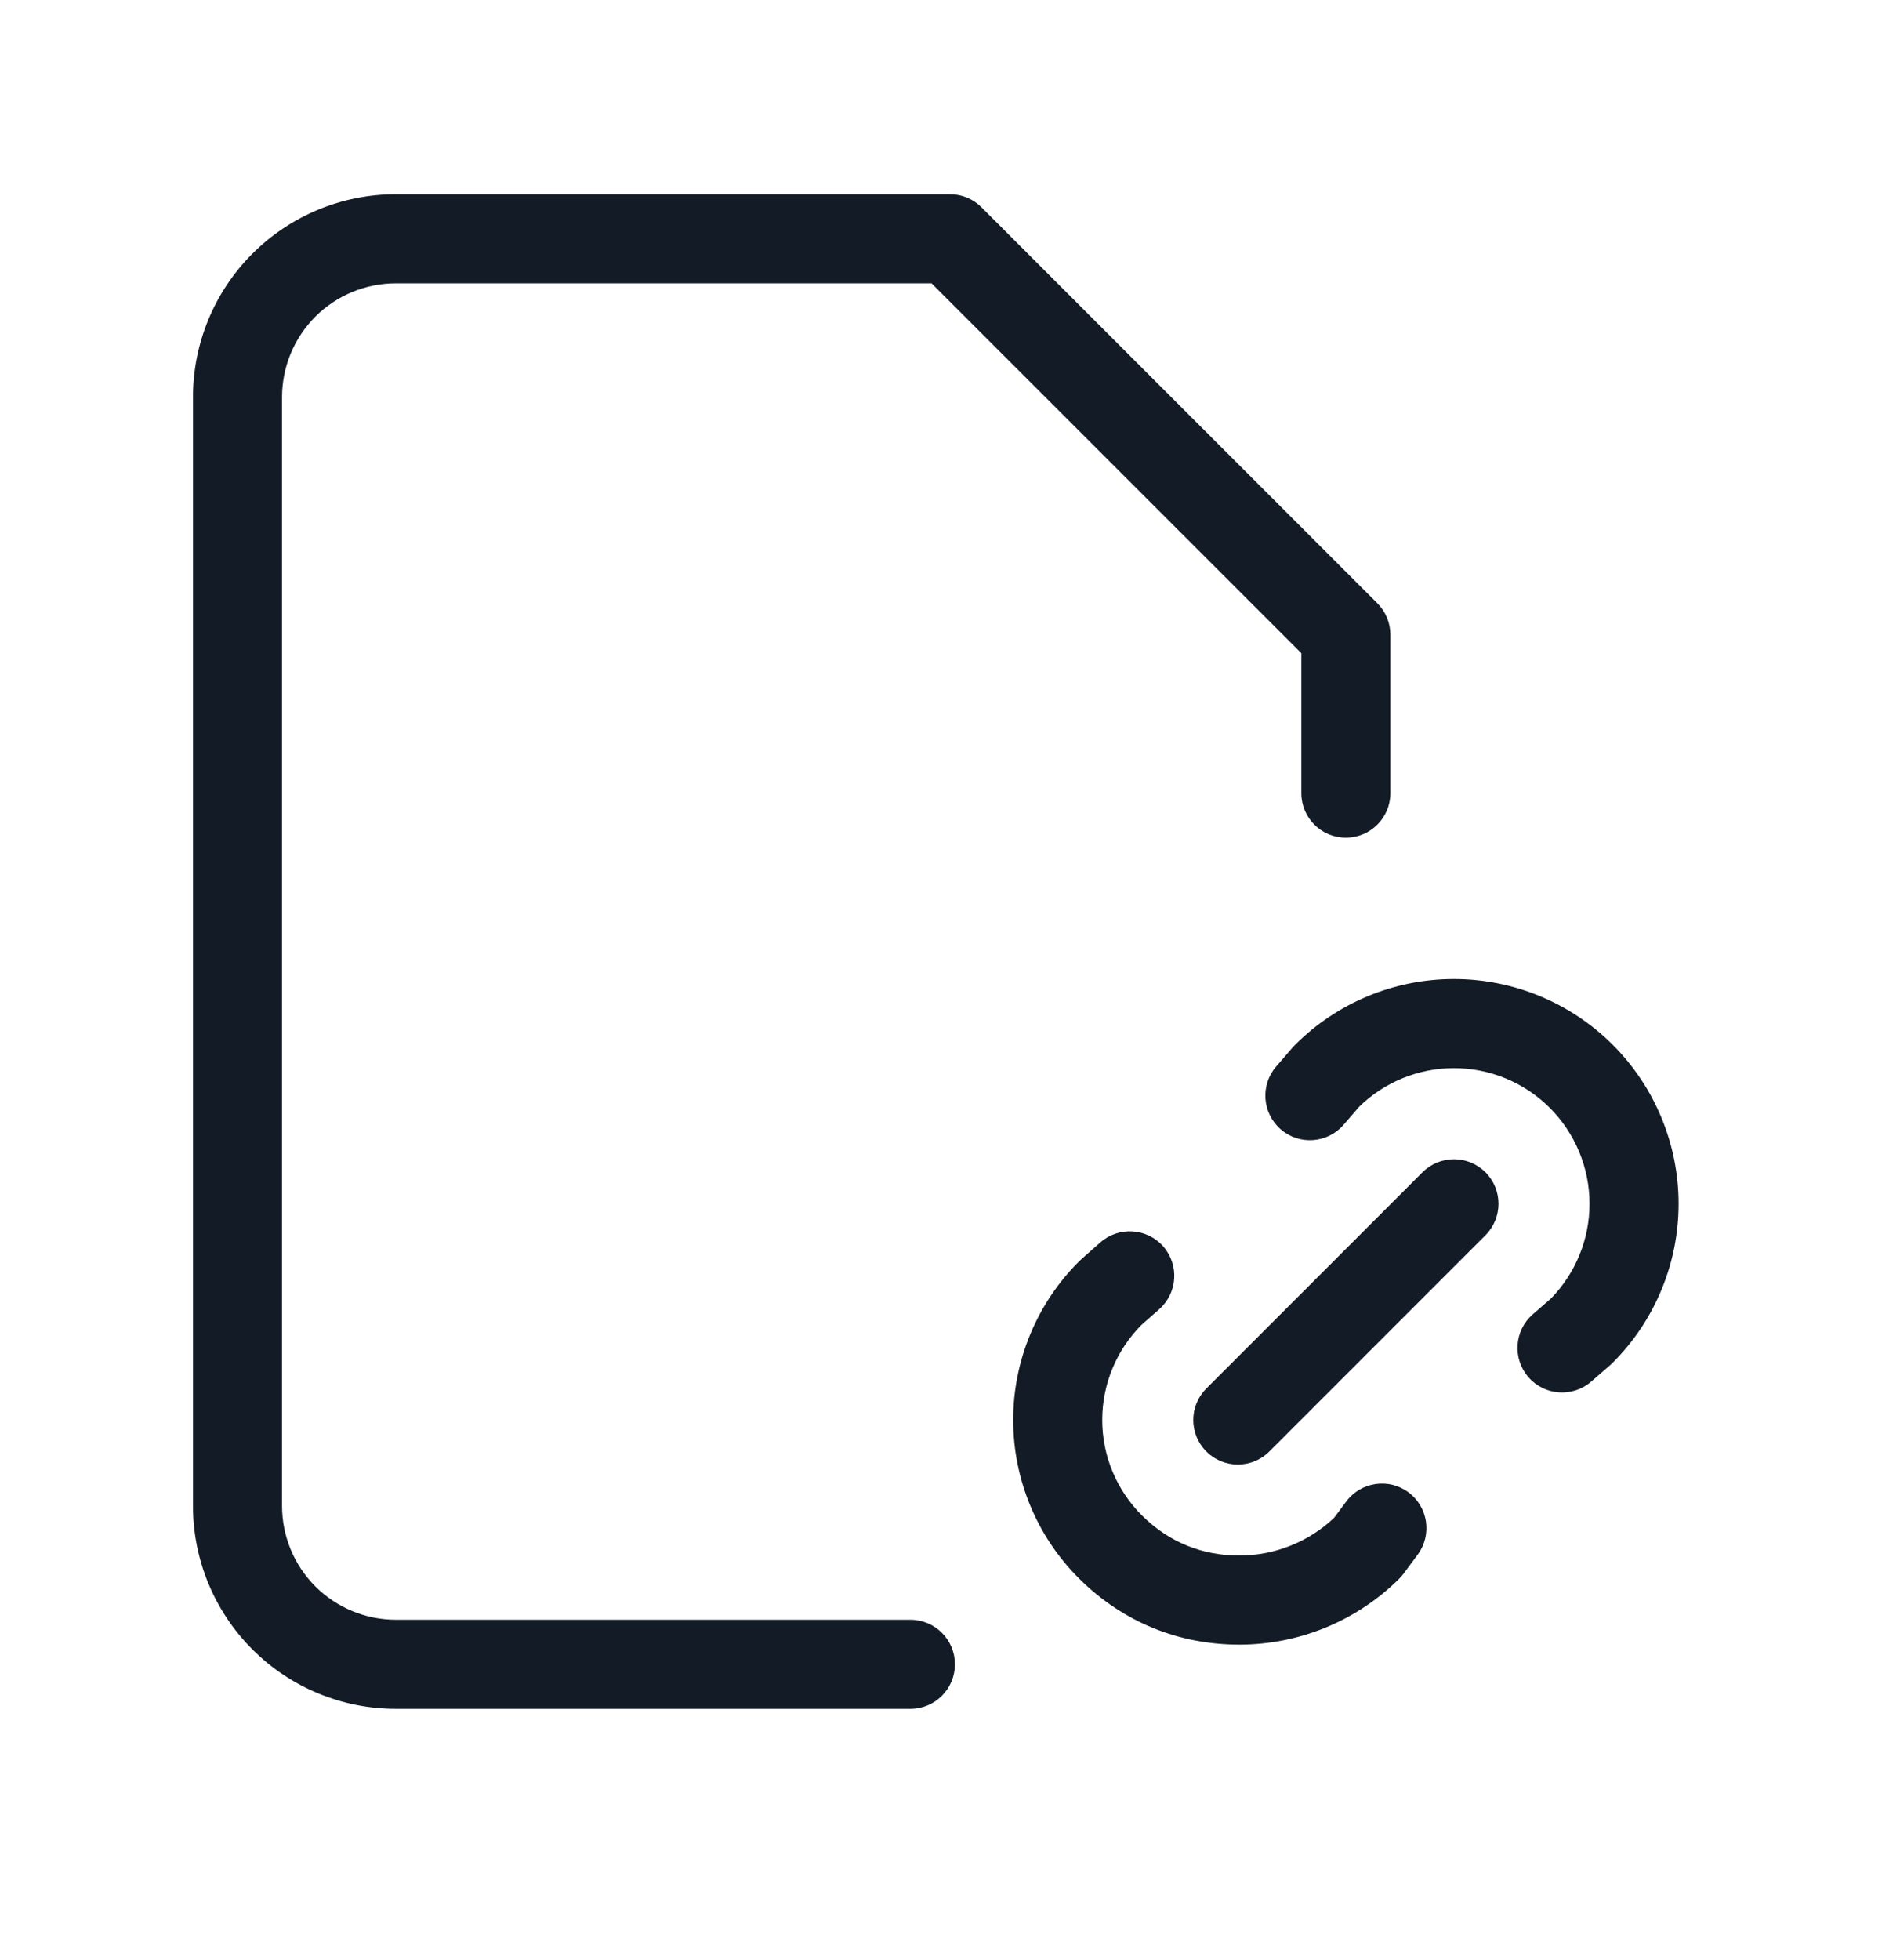 <svg width="32" height="33" viewBox="0 0 32 33" fill="none" xmlns="http://www.w3.org/2000/svg">
<path fill-rule="evenodd" clip-rule="evenodd" d="M6.667 4.77C6.158 4.77 5.671 4.972 5.311 5.331C4.952 5.691 4.75 6.178 4.75 6.687V25.353C4.75 25.862 4.952 26.349 5.311 26.709C5.671 27.068 6.158 27.27 6.667 27.27H15.333C15.748 27.27 16.083 27.606 16.083 28.02C16.083 28.434 15.748 28.77 15.333 28.77H6.667C5.761 28.77 4.891 28.41 4.251 27.769C3.61 27.129 3.25 26.259 3.25 25.353V6.687C3.25 5.781 3.61 4.911 4.251 4.271C4.891 3.63 5.761 3.27 6.667 3.27H16C16.199 3.27 16.39 3.349 16.53 3.49L23.197 10.156C23.338 10.297 23.417 10.488 23.417 10.687V13.353C23.417 13.768 23.081 14.103 22.667 14.103C22.253 14.103 21.917 13.768 21.917 13.353V10.997L15.689 4.77H6.667Z" fill="#131C26"/>
<path fill-rule="evenodd" clip-rule="evenodd" d="M25.018 19.736C25.311 20.029 25.311 20.504 25.018 20.797L21.378 24.437C21.085 24.73 20.61 24.73 20.317 24.437C20.024 24.144 20.024 23.67 20.317 23.377L23.958 19.736C24.25 19.444 24.725 19.444 25.018 19.736Z" fill="#131C26"/>
<path fill-rule="evenodd" clip-rule="evenodd" d="M22.89 18.634L22.629 18.937C22.358 19.25 21.884 19.285 21.571 19.014C21.257 18.743 21.223 18.27 21.493 17.956L21.774 17.631C21.786 17.617 21.799 17.604 21.812 17.591C22.521 16.881 23.484 16.483 24.487 16.483C25.491 16.483 26.453 16.882 27.163 17.591C27.872 18.301 28.271 19.264 28.271 20.267C28.271 21.27 27.872 22.233 27.162 22.942C27.15 22.955 27.137 22.967 27.124 22.978L26.8 23.26C26.487 23.531 26.014 23.498 25.742 23.186C25.47 22.873 25.503 22.399 25.816 22.127L26.119 21.864C26.536 21.438 26.771 20.864 26.771 20.267C26.771 19.661 26.53 19.08 26.102 18.652C25.674 18.224 25.093 17.983 24.487 17.983C23.89 17.983 23.317 18.217 22.89 18.634Z" fill="#131C26"/>
<path fill-rule="evenodd" clip-rule="evenodd" d="M19.59 20.983C19.864 21.294 19.834 21.768 19.524 22.042L19.223 22.308C19.016 22.516 18.852 22.762 18.739 23.033C18.623 23.309 18.564 23.606 18.564 23.906C18.564 24.206 18.623 24.503 18.739 24.779C18.855 25.056 19.024 25.307 19.237 25.518C19.695 25.971 20.255 26.189 20.872 26.189C21.466 26.189 22.037 25.962 22.468 25.555L22.673 25.28C22.92 24.947 23.39 24.878 23.722 25.125C24.054 25.372 24.123 25.842 23.876 26.175L23.636 26.498C23.613 26.529 23.588 26.558 23.561 26.584C22.845 27.292 21.879 27.689 20.872 27.689C19.869 27.689 18.928 27.322 18.182 26.584C17.828 26.234 17.547 25.817 17.355 25.357C17.163 24.898 17.064 24.404 17.064 23.906C17.064 23.408 17.163 22.915 17.355 22.455C17.547 21.995 17.828 21.578 18.182 21.228C18.192 21.218 18.202 21.208 18.213 21.199L18.531 20.918C18.841 20.644 19.315 20.673 19.59 20.983Z" fill="#131C26"/>
</svg>
